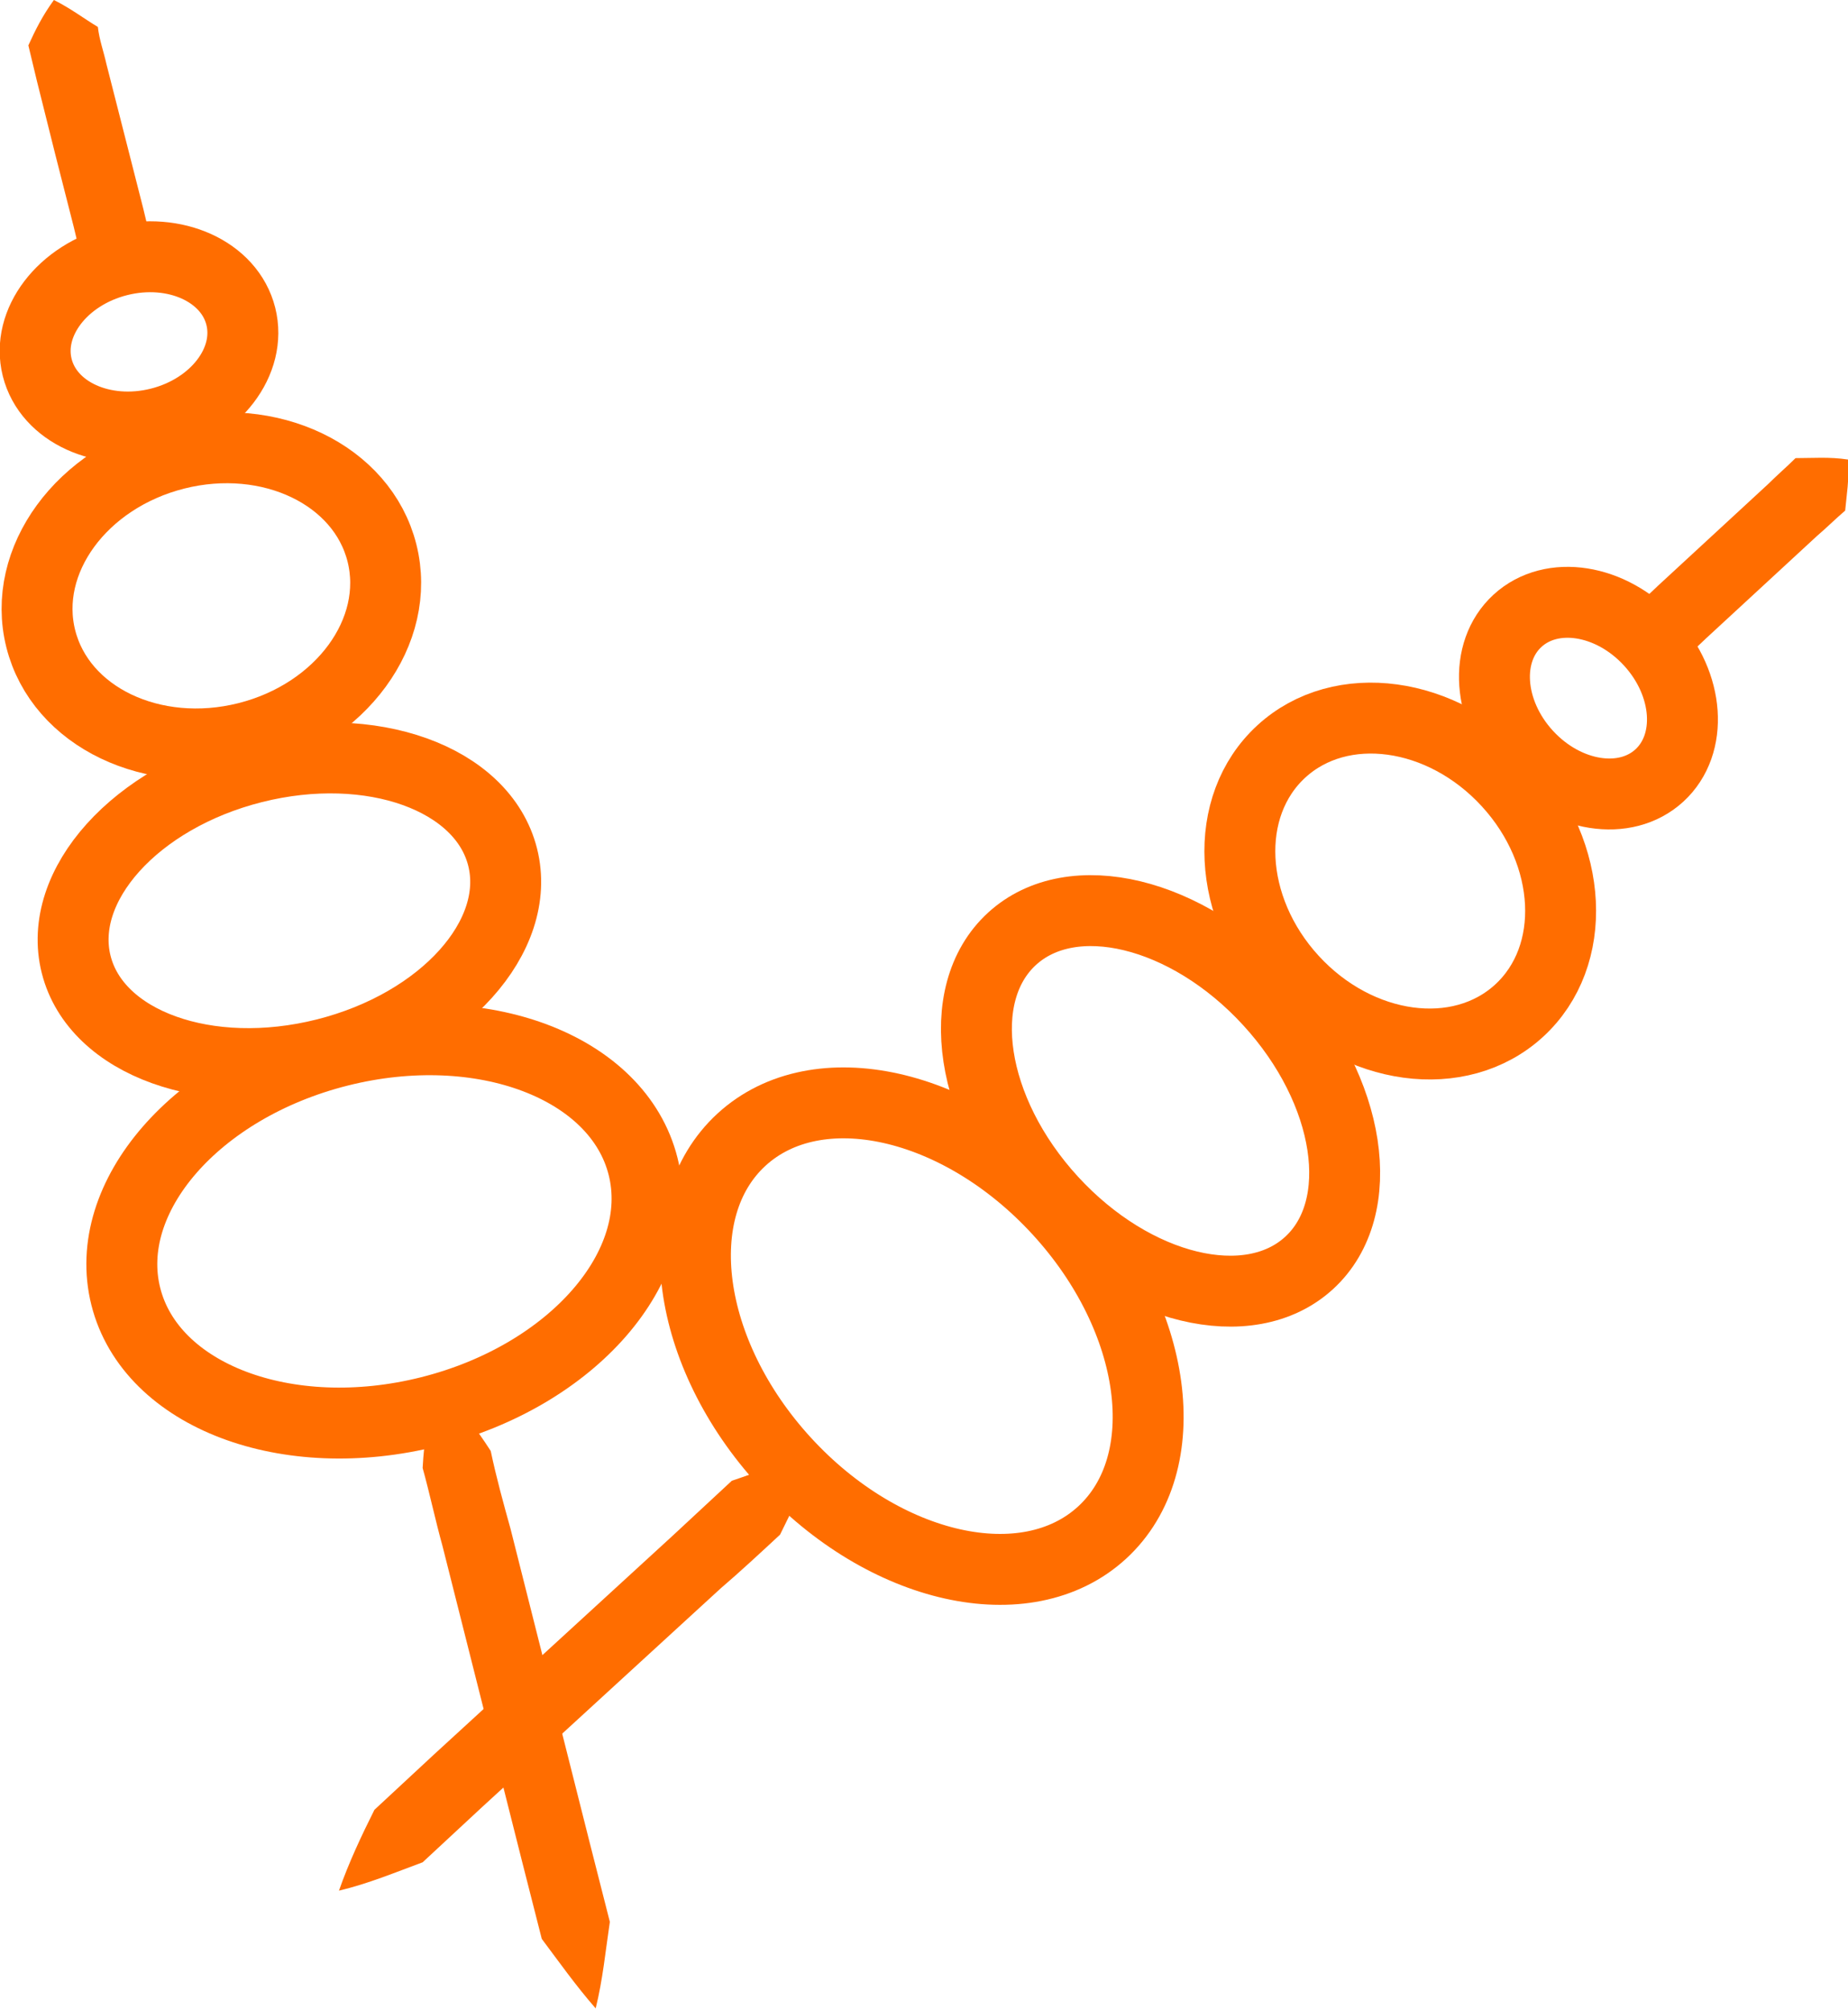 <?xml version="1.0" encoding="utf-8"?>
<!-- Generator: Adobe Illustrator 21.0.0, SVG Export Plug-In . SVG Version: 6.00 Build 0)  -->
<svg version="1.1" id="Layer_1" xmlns="http://www.w3.org/2000/svg" xmlns:xlink="http://www.w3.org/1999/xlink" x="0px" y="0px"
	 viewBox="0 0 130.3 141.7" style="enable-background:new 0 0 130.3 141.7;" xml:space="preserve">
<style type="text/css">
	.st0{fill:none;stroke:#FF6D00;stroke-width:5;stroke-miterlimit:10;}
	.st1{fill:#FF6D00;}
</style>
<g id="bingtanghulu">
	<g>
		<ellipse transform="matrix(0.97 -0.244 0.244 0.97 -5.585 3.119)" class="st0" cx="9.8" cy="24.1" rx="7.4" ry="5.9"/>
		<ellipse transform="matrix(0.97 -0.244 0.244 0.97 -9.798 4.906)" class="st0" cx="14.9" cy="42" rx="12.4" ry="10.3"/>
		<ellipse transform="matrix(0.97 -0.244 0.244 0.97 -15.048 6.917)" class="st0" cx="20.4" cy="64.2" rx="15.5" ry="10.4"/>
		<ellipse transform="matrix(0.97 -0.244 0.244 0.97 -20.36 9.236)" class="st0" cx="27.1" cy="86.8" rx="18.8" ry="13.1"/>
		<g>
			<path class="st1" d="M30.8,97.4c1.5,1.6,2.7,3.2,3.8,4.9c0.4,1.9,0.9,3.7,1.4,5.5l2.8,11.1l2.8,11.1l1.4,5.5
				c-0.3,2-0.5,4.1-1,6.1c-1.4-1.6-2.6-3.3-3.8-4.9l-1.4-5.5L34,120.1L31.2,109c-0.5-1.8-0.9-3.7-1.4-5.5
				C29.9,101.6,30.2,99.5,30.8,97.4z"/>
		</g>
		<g>
			<path class="st1" d="M3.8,0C5,0.6,5.9,1.3,6.9,1.9C7,2.8,7.3,3.6,7.5,4.5l1.3,5.1l1.3,5.1l0.6,2.5c-0.5,1-1,2.1-1.8,3.2
				c-1.2-0.6-2.1-1.3-3.1-1.9L5.2,16l-1.3-5.1L2.6,5.7C2.4,4.9,2.2,4,2,3.2C2.5,2.1,3,1.1,3.8,0z"/>
		</g>
		<ellipse transform="matrix(0.737 -0.676 0.676 0.737 -3.804 88.674)" class="st0" cx="112" cy="49.2" rx="5.9" ry="7.4"/>
		
			<ellipse transform="matrix(0.737 -0.676 0.676 0.737 -15.993 83.072)" class="st0" cx="98.7" cy="62.1" rx="10.3" ry="12.4"/>
		
			<ellipse transform="matrix(0.737 -0.676 0.676 0.737 -30.916 75.724)" class="st0" cx="81.8" cy="77.6" rx="10.4" ry="15.5"/>
		<ellipse transform="matrix(0.737 -0.676 0.676 0.737 -46.59 68.718)" class="st0" cx="65" cy="94.2" rx="13.1" ry="18.8"/>
		<g>
			<path class="st1" d="M57.5,102.5c-0.7,2-1.6,3.9-2.5,5.7c-1.4,1.3-2.8,2.6-4.2,3.8l-8.4,7.7l-8.4,7.7l-4.2,3.9
				c-1.9,0.7-3.8,1.5-5.9,2c0.7-2,1.6-3.9,2.5-5.7l4.2-3.9L39,116l8.4-7.7c1.4-1.3,2.8-2.6,4.2-3.9C53.4,103.8,55.4,103,57.5,102.5z
				"/>
		</g>
		<g>
			<path class="st1" d="M130.3,32.4c0.1,1.4-0.1,2.5-0.2,3.6c-0.7,0.6-1.3,1.2-2,1.8l-3.9,3.6l-3.9,3.6l-1.9,1.8
				c-1.2,0-2.3,0.1-3.6-0.1c0-1.3,0.1-2.5,0.2-3.6l1.9-1.8l3.9-3.6l3.9-3.6c0.6-0.6,1.3-1.2,1.9-1.8C127.8,32.3,129,32.2,130.3,32.4
				z"/>
		</g>
	</g>
</g>
</svg>
